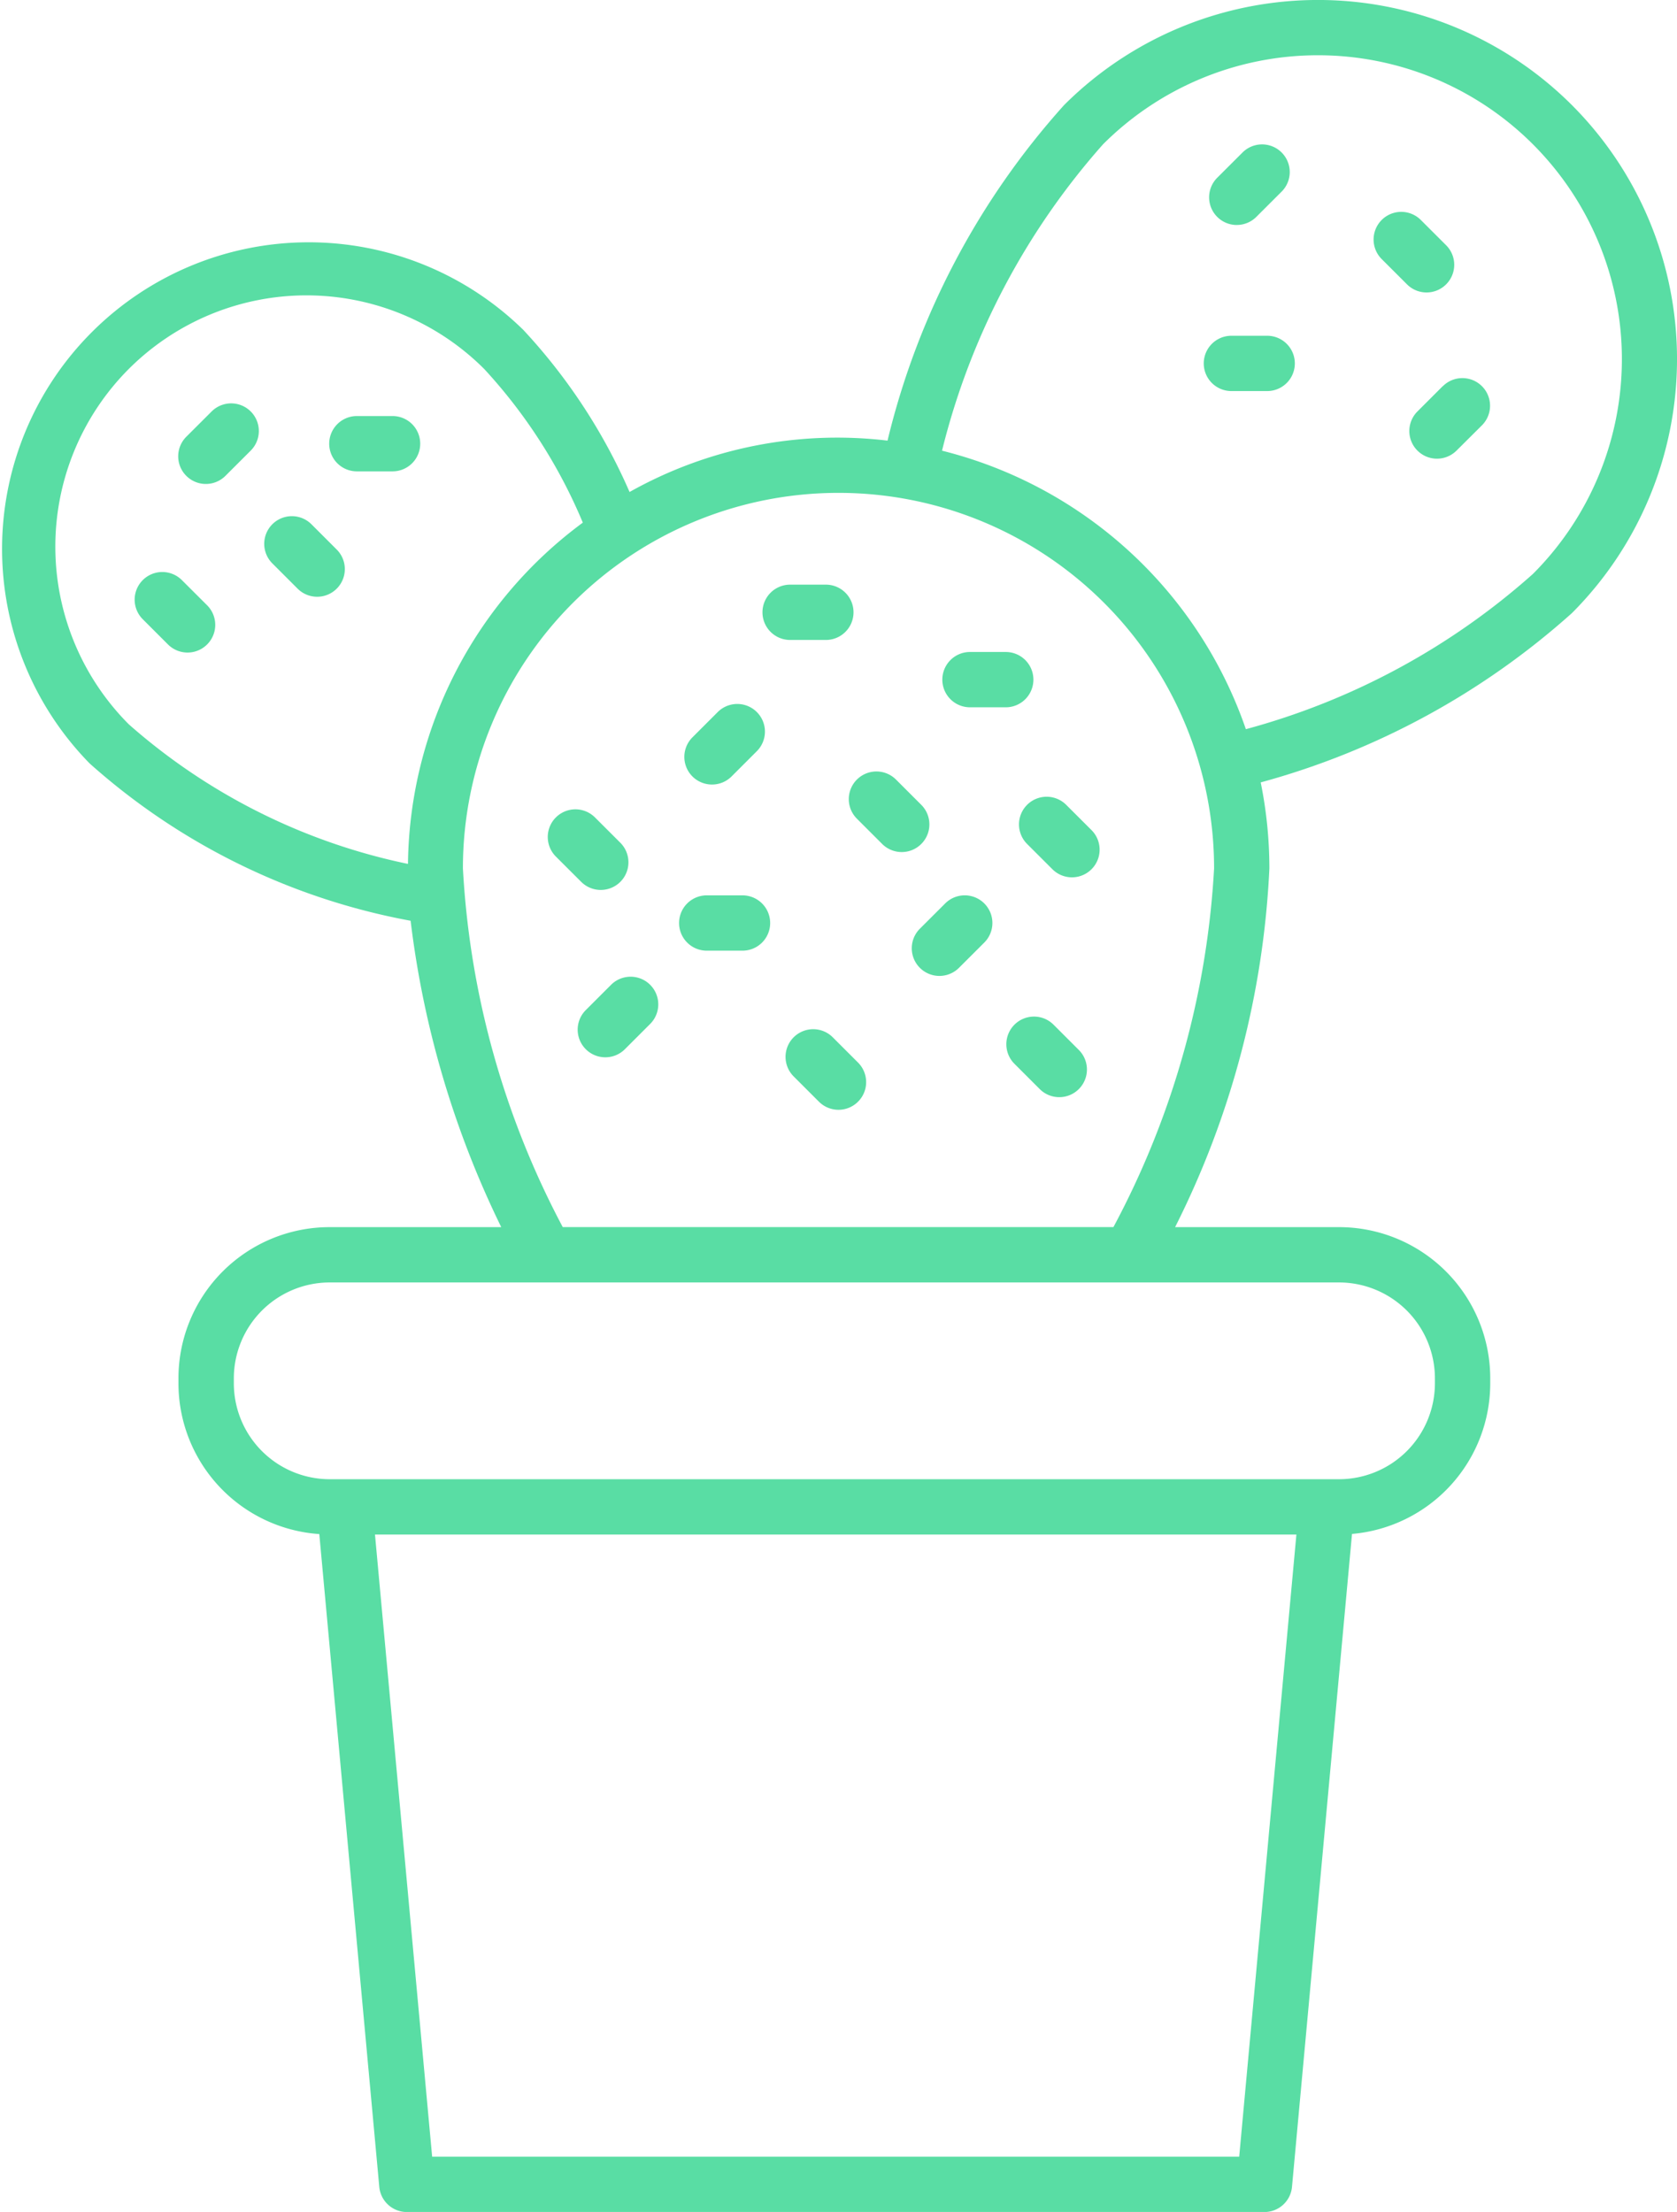 <svg xmlns="http://www.w3.org/2000/svg" width="51.019" height="67.303" viewBox="0 0 51.019 67.303">
  <g id="Group_62" data-name="Group 62" transform="translate(-391.827 -964)">
    <path id="Path_198" data-name="Path 198" d="M67.651,13.2a10.927,10.927,0,0,0-15.454,0,23.486,23.486,0,0,0-5.369,10.207A12.893,12.893,0,0,0,38.98,24.97a17.446,17.446,0,0,0-3.233-4.933A9.329,9.329,0,0,0,22.555,33.23a20.122,20.122,0,0,0,9.764,4.786,29.156,29.156,0,0,0,2.757,9.322H29.856a4.6,4.6,0,0,0-4.6,4.6v.157a4.6,4.6,0,0,0,4.285,4.582l1.825,19.864a.842.842,0,0,0,.838.764H58.295a.842.842,0,0,0,.838-.764l1.826-19.868a4.6,4.6,0,0,0,4.205-4.578v-.157a4.6,4.6,0,0,0-4.6-4.6H55.577a27.044,27.044,0,0,0,2.868-10.913,13.115,13.115,0,0,0-.264-2.619,23.389,23.389,0,0,0,9.469-5.152A10.939,10.939,0,0,0,67.651,13.2ZM23.744,21.227a7.646,7.646,0,0,1,10.814,0,15.975,15.975,0,0,1,3,4.675,13.082,13.082,0,0,0-5.319,10.384,18.507,18.507,0,0,1-8.491-4.245A7.656,7.656,0,0,1,23.744,21.227ZM57.527,75.621H32.974l-1.739-18.93H59.267Zm5.954-23.685v.157a2.919,2.919,0,0,1-2.915,2.915H29.856a2.919,2.919,0,0,1-2.915-2.915v-.157a2.919,2.919,0,0,1,2.915-2.915h30.71A2.919,2.919,0,0,1,63.481,51.936Zm-9.777-4.6H36.947a26.312,26.312,0,0,1-3.037-10.913,11.426,11.426,0,0,1,22.853,0A26.2,26.2,0,0,1,53.7,47.338Zm4.025-15.151a13.142,13.142,0,0,0-9.243-8.472,21.989,21.989,0,0,1,4.9-9.324A9.245,9.245,0,0,1,66.461,27.465,21.571,21.571,0,0,1,57.729,32.187Z" transform="translate(372 954)" fill="#59dda4"/>
    <path id="Path_199" data-name="Path 199" d="M41.247,41.724a.841.841,0,0,0,.595-1.437l-.77-.769a.841.841,0,0,0-1.19,1.19l.77.769A.84.84,0,0,0,41.247,41.724Z" transform="translate(368.856 949.354)" fill="#59dda4"/>
    <path id="Path_200" data-name="Path 200" d="M26.133,30.935a.841.841,0,1,0-1.19,1.19l.769.769A.841.841,0,1,0,26.9,31.7Z" transform="translate(371.227 950.716)" fill="#59dda4"/>
    <path id="Path_201" data-name="Path 201" d="M49.671,47.47a.841.841,0,1,0-1.19,1.19l.769.769a.841.841,0,1,0,1.19-1.19Z" transform="translate(367.491 948.092)" fill="#59dda4"/>
    <path id="Path_202" data-name="Path 202" d="M56.674,34.421a.841.841,0,0,0-.841-.841H54.745a.841.841,0,1,0,0,1.683h1.088A.841.841,0,0,0,56.674,34.421Z" transform="translate(366.592 950.258)" fill="#59dda4"/>
    <path id="Path_203" data-name="Path 203" d="M34.5,25.888a.841.841,0,0,0-.841-.841H32.573a.841.841,0,0,0,0,1.683H33.66A.841.841,0,0,0,34.5,25.888Z" transform="translate(370.111 951.612)" fill="#59dda4"/>
    <path id="Path_204" data-name="Path 204" d="M46.313,42.382H45.225a.841.841,0,1,0,0,1.683h1.088a.841.841,0,0,0,0-1.683Z" transform="translate(368.103 948.861)" fill="#59dda4"/>
    <path id="Path_205" data-name="Path 205" d="M49.328,32.828a.841.841,0,0,0,0-1.683H48.241a.841.841,0,0,0,0,1.683Z" transform="translate(367.624 950.644)" fill="#59dda4"/>
    <path id="Path_206" data-name="Path 206" d="M52.727,38.917l-.769-.769a.841.841,0,1,0-1.19,1.19l.769.769a.841.841,0,1,0,1.19-1.19Z" transform="translate(367.128 949.572)" fill="#59dda4"/>
    <path id="Path_207" data-name="Path 207" d="M30.819,28.915a.841.841,0,1,0-1.19,1.19l.769.769a.841.841,0,1,0,1.19-1.19Z" transform="translate(370.483 951.037)" fill="#59dda4"/>
    <path id="Path_208" data-name="Path 208" d="M57.655,47.013a.841.841,0,1,0-1.19,1.19l.769.769a.841.841,0,1,0,1.19-1.19Z" transform="translate(366.224 948.165)" fill="#59dda4"/>
    <path id="Path_209" data-name="Path 209" d="M53.815,42.628l-.77.769a.841.841,0,0,0,1.19,1.19l.77-.769a.841.841,0,0,0-1.19-1.19Z" transform="translate(366.767 948.861)" fill="#59dda4"/>
    <path id="Path_210" data-name="Path 210" d="M58.112,39.062a.841.841,0,0,0-1.19,1.19l.77.769a.841.841,0,0,0,1.19-1.19Z" transform="translate(366.152 949.427)" fill="#59dda4"/>
    <path id="Path_211" data-name="Path 211" d="M45.415,37.912a.839.839,0,0,0,.595-.246l.769-.769a.841.841,0,1,0-1.19-1.19l-.769.769a.841.841,0,0,0,.595,1.436Z" transform="translate(368.073 949.959)" fill="#59dda4"/>
    <path id="Path_212" data-name="Path 212" d="M27.288,24.835l-.77.769a.841.841,0,0,0,1.19,1.19l.77-.769a.841.841,0,0,0-1.19-1.19Z" transform="translate(370.977 951.685)" fill="#59dda4"/>
    <path id="Path_213" data-name="Path 213" d="M65.292,22.143H64.2a.841.841,0,0,0,0,1.683h1.088a.841.841,0,0,0,0-1.683Z" transform="translate(365.09 952.073)" fill="#59dda4"/>
    <path id="Path_214" data-name="Path 214" d="M71.706,19.868a.841.841,0,0,0,0-1.19l-.77-.769a.841.841,0,0,0-1.19,1.19l.77.769a.841.841,0,0,0,1.19,0Z" transform="translate(364.116 952.784)" fill="#59dda4"/>
    <path id="Path_215" data-name="Path 215" d="M64.393,17.674a.84.84,0,0,0,.595-.246l.77-.769a.841.841,0,0,0-1.19-1.19l-.77.769a.842.842,0,0,0,.595,1.437Z" transform="translate(365.06 953.171)" fill="#59dda4"/>
    <path id="Path_216" data-name="Path 216" d="M71.806,23.921l-.769.769a.841.841,0,1,0,1.19,1.19L73,25.111a.841.841,0,1,0-1.19-1.19Z" transform="translate(363.912 951.83)" fill="#59dda4"/>
    <path id="Path_217" data-name="Path 217" d="M41.733,45.571l-.769.769a.841.841,0,1,0,1.19,1.19l.769-.769a.841.841,0,0,0-1.19-1.19Z" transform="translate(368.684 948.394)" fill="#59dda4"/>
  </g>
</svg>

